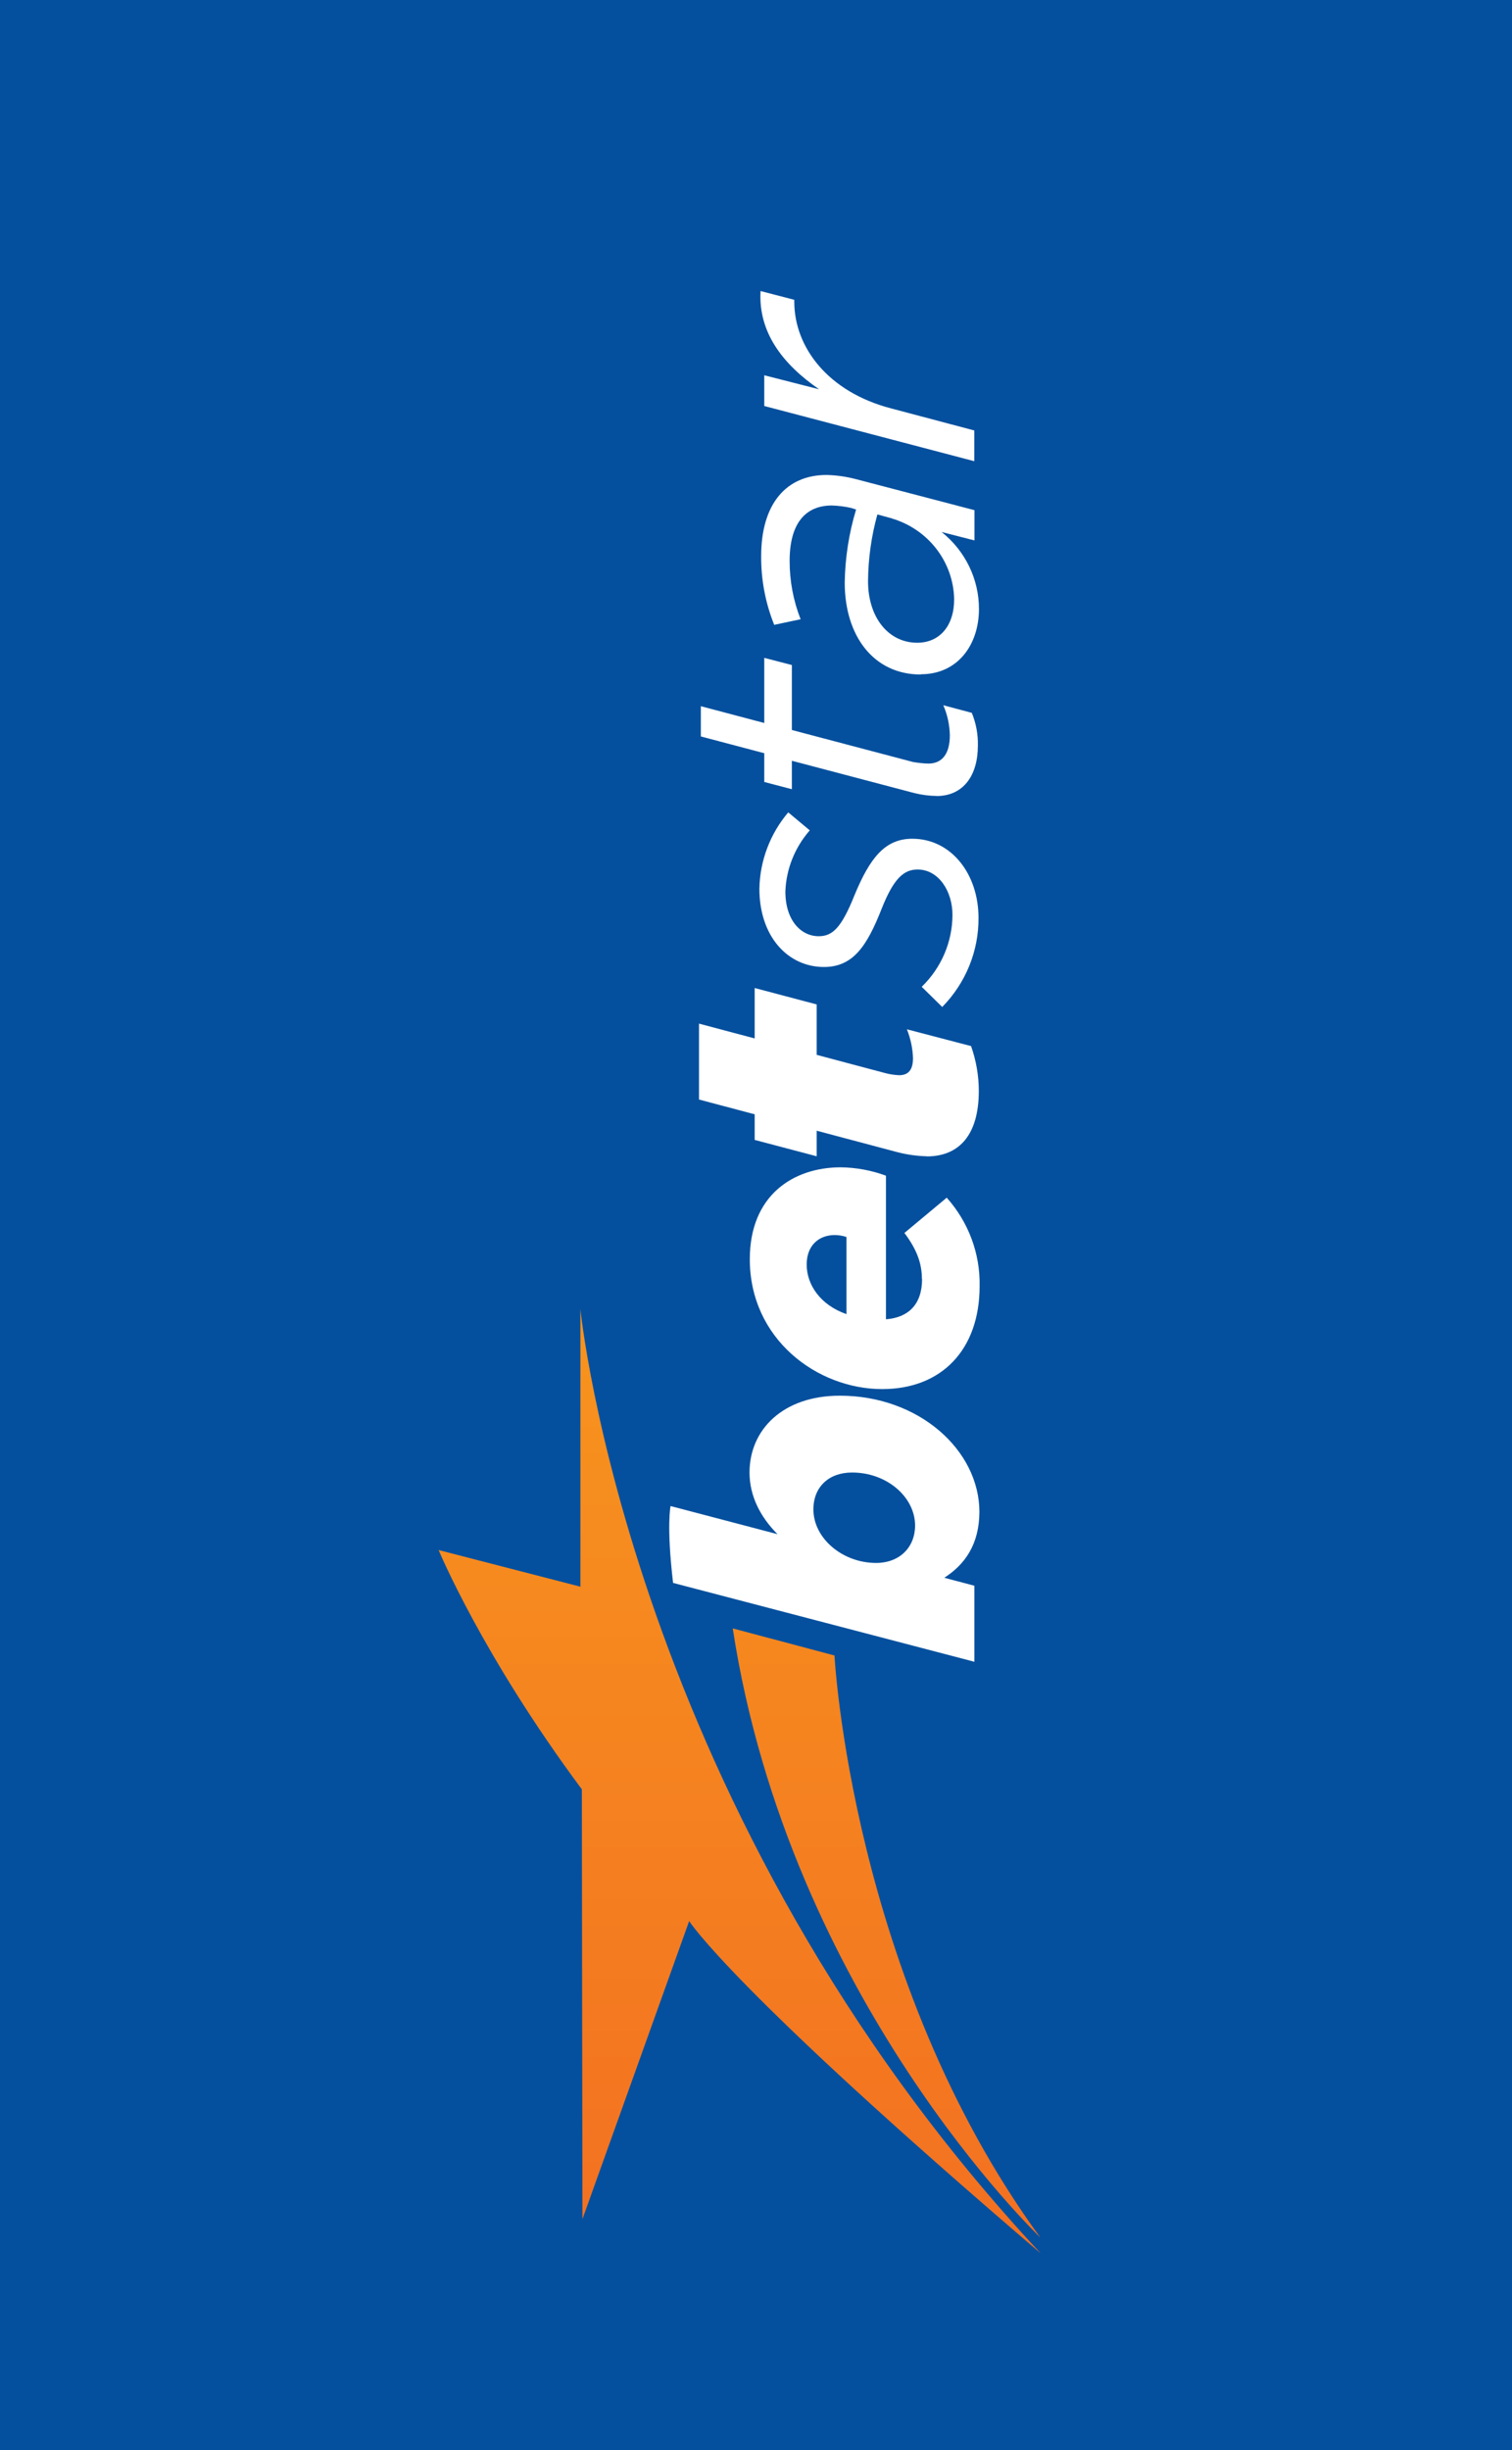 <?xml version="1.0" encoding="UTF-8"?>
<svg width="50px" height="81px" viewBox="0 0 50 81" version="1.1" xmlns="http://www.w3.org/2000/svg" xmlns:xlink="http://www.w3.org/1999/xlink">
    <!-- Generator: Sketch 46.1 (44463) - http://www.bohemiancoding.com/sketch -->
    <title>bookieheader/betstar</title>
    <desc>Created with Sketch.</desc>
    <defs>
        <linearGradient x1="0%" y1="49.987%" x2="100%" y2="49.987%" id="linearGradient-1">
            <stop stop-color="#F37021" offset="0%"></stop>
            <stop stop-color="#F7941E" offset="100%"></stop>
        </linearGradient>
    </defs>
    <g id="Symbols" stroke="none" stroke-width="1" fill="none" fill-rule="evenodd">
        <g id="bookieheader/betstar">
            <g id="Group-5" fill="#05509E">
                <rect id="Rectangle" x="0" y="0" width="50" height="81"></rect>
            </g>
            <g id="betstar-light" transform="translate(24.5, 42) rotate(-90) translate(-24.5, -42) translate(-8, 32)">
                <path d="M32.217,15.986 C32.732,15.986 33.193,15.817 33.737,15.408 L34.903,16.807 C34.097,17.527 33.056,17.915 31.983,17.895 C29.87,17.895 28.575,16.632 28.575,14.675 C28.575,12.525 30.227,10.295 32.868,10.295 C34.983,10.295 35.907,11.732 35.907,13.305 C35.9,13.815 35.807,14.32 35.63,14.797 L30.883,14.797 C30.937,15.522 31.358,15.992 32.217,15.992 L32.217,15.986 Z M33.603,13.493 C33.645,13.368 33.667,13.236 33.668,13.103 C33.668,12.607 33.352,12.176 32.692,12.176 C32.032,12.176 31.358,12.619 31.053,13.492 L33.603,13.492 L33.603,13.493 Z" id="Shape" fill="#FFFFFF"></path>
                <path d="M36.272,16.147 C36.28,15.826 36.324,15.506 36.403,15.195 L37.117,12.507 L36.272,12.507 L36.813,10.456 L37.66,10.456 L38.148,8.615 L40.658,8.615 L40.168,10.456 L41.835,10.456 L41.292,12.507 L39.625,12.507 L39.017,14.792 C38.98,14.936 38.959,15.085 38.952,15.234 C38.952,15.529 39.118,15.692 39.518,15.692 C39.845,15.68 40.166,15.612 40.47,15.49 L39.915,17.612 C39.439,17.78 38.939,17.867 38.435,17.868 C36.982,17.868 36.268,17.222 36.268,16.147" id="Shape" fill="#FFFFFF"></path>
                <path d="M41.208,16.658 L41.875,15.98 C42.502,16.628 43.359,16.995 44.253,16.997 C45.033,16.997 45.753,16.541 45.753,15.842 C45.753,15.385 45.45,15.049 44.458,14.656 C43.23,14.173 42.53,13.715 42.53,12.747 C42.53,11.561 43.53,10.612 45.118,10.612 C46.042,10.629 46.932,10.965 47.642,11.566 L47.047,12.278 C46.483,11.784 45.771,11.499 45.027,11.471 C44.062,11.471 43.547,11.995 43.547,12.573 C43.547,13.031 43.823,13.325 44.908,13.759 C46.137,14.268 46.77,14.766 46.77,15.668 C46.77,16.958 45.603,17.858 44.155,17.858 C43.056,17.866 41.998,17.435 41.208,16.658" id="Shape" fill="#FFFFFF"></path>
                <path d="M48.185,16.469 C48.188,16.225 48.22,15.981 48.278,15.744 L49.348,11.686 L48.408,11.686 L48.647,10.773 L49.598,10.773 L50.152,8.676 L51.152,8.676 L50.597,10.773 L52.75,10.773 L52.513,11.686 L50.365,11.686 L49.308,15.69 C49.278,15.858 49.26,16.028 49.255,16.198 C49.255,16.681 49.61,16.91 50.192,16.91 C50.533,16.903 50.869,16.83 51.183,16.695 L50.932,17.636 C50.588,17.777 50.219,17.846 49.848,17.837 C48.872,17.837 48.182,17.366 48.182,16.466" id="Shape" fill="#FFFFFF"></path>
                <path d="M52.2,15.946 C52.2,14.386 53.482,13.434 55.238,13.434 C56.057,13.446 56.87,13.573 57.655,13.81 L57.708,13.641 C57.755,13.434 57.781,13.222 57.788,13.01 C57.788,12.122 57.18,11.612 55.955,11.612 C55.296,11.611 54.642,11.734 54.027,11.975 L53.842,11.102 C54.565,10.811 55.337,10.665 56.115,10.671 C57.832,10.671 58.797,11.492 58.797,12.834 C58.789,13.156 58.744,13.476 58.663,13.788 L57.633,17.725 L56.633,17.725 L56.912,16.637 C56.289,17.42 55.352,17.875 54.362,17.873 C53.213,17.873 52.208,17.195 52.208,15.951 M57.36,14.997 L57.492,14.514 C56.772,14.314 56.031,14.211 55.285,14.205 C54.082,14.205 53.25,14.883 53.25,15.831 C53.25,16.569 53.805,17.053 54.69,17.053 C55.923,17.028 57,16.198 57.357,14.997" id="Shape" fill="#FFFFFF"></path>
                <path d="M61.077,10.773 L62.093,10.773 L61.63,12.586 C62.463,11.378 63.518,10.571 64.878,10.651 L64.588,11.766 L64.523,11.766 C63.023,11.766 61.537,12.881 60.995,14.978 L60.268,17.719 L59.252,17.719 L61.077,10.773 Z" id="Shape" fill="#FFFFFF"></path>
                <path d="M22.338,16.727 L22.073,17.722 L19.56,17.722 L22.167,7.758 C24.068,7.534 24.708,7.675 24.708,7.675 L23.778,11.212 C24.348,10.642 25.042,10.286 25.817,10.286 C27.232,10.286 28.357,11.39 28.357,13.273 C28.357,15.883 26.558,17.888 24.507,17.888 C23.435,17.88 22.773,17.405 22.338,16.727 L22.338,16.727 Z M25.817,13.676 C25.817,12.897 25.328,12.398 24.6,12.398 C23.635,12.398 22.827,13.368 22.827,14.469 C22.827,15.249 23.343,15.761 24.07,15.761 C25.01,15.754 25.817,14.827 25.817,13.676 L25.817,13.676 Z" id="Shape" fill="#FFFFFF"></path>
                <path d="M0.527,19.9 C0.527,19.9 8.425,11.607 20.663,9.731 L19.768,13.095 C19.768,13.095 9.078,13.653 0.527,19.9 L0.527,19.9 Z M31.218,4.693 L22.042,4.693 L23.253,0.005 C23.253,0.005 19.778,1.442 15.343,4.741 L1.135,4.761 L10.988,8.29 C10.988,8.29 8.768,9.658 0,19.915 C14.567,6.331 31.218,4.693 31.218,4.693 L31.218,4.693 Z" id="Shape" fill="url(#linearGradient-1)"></path>
            </g>
        </g>
    </g>
</svg>